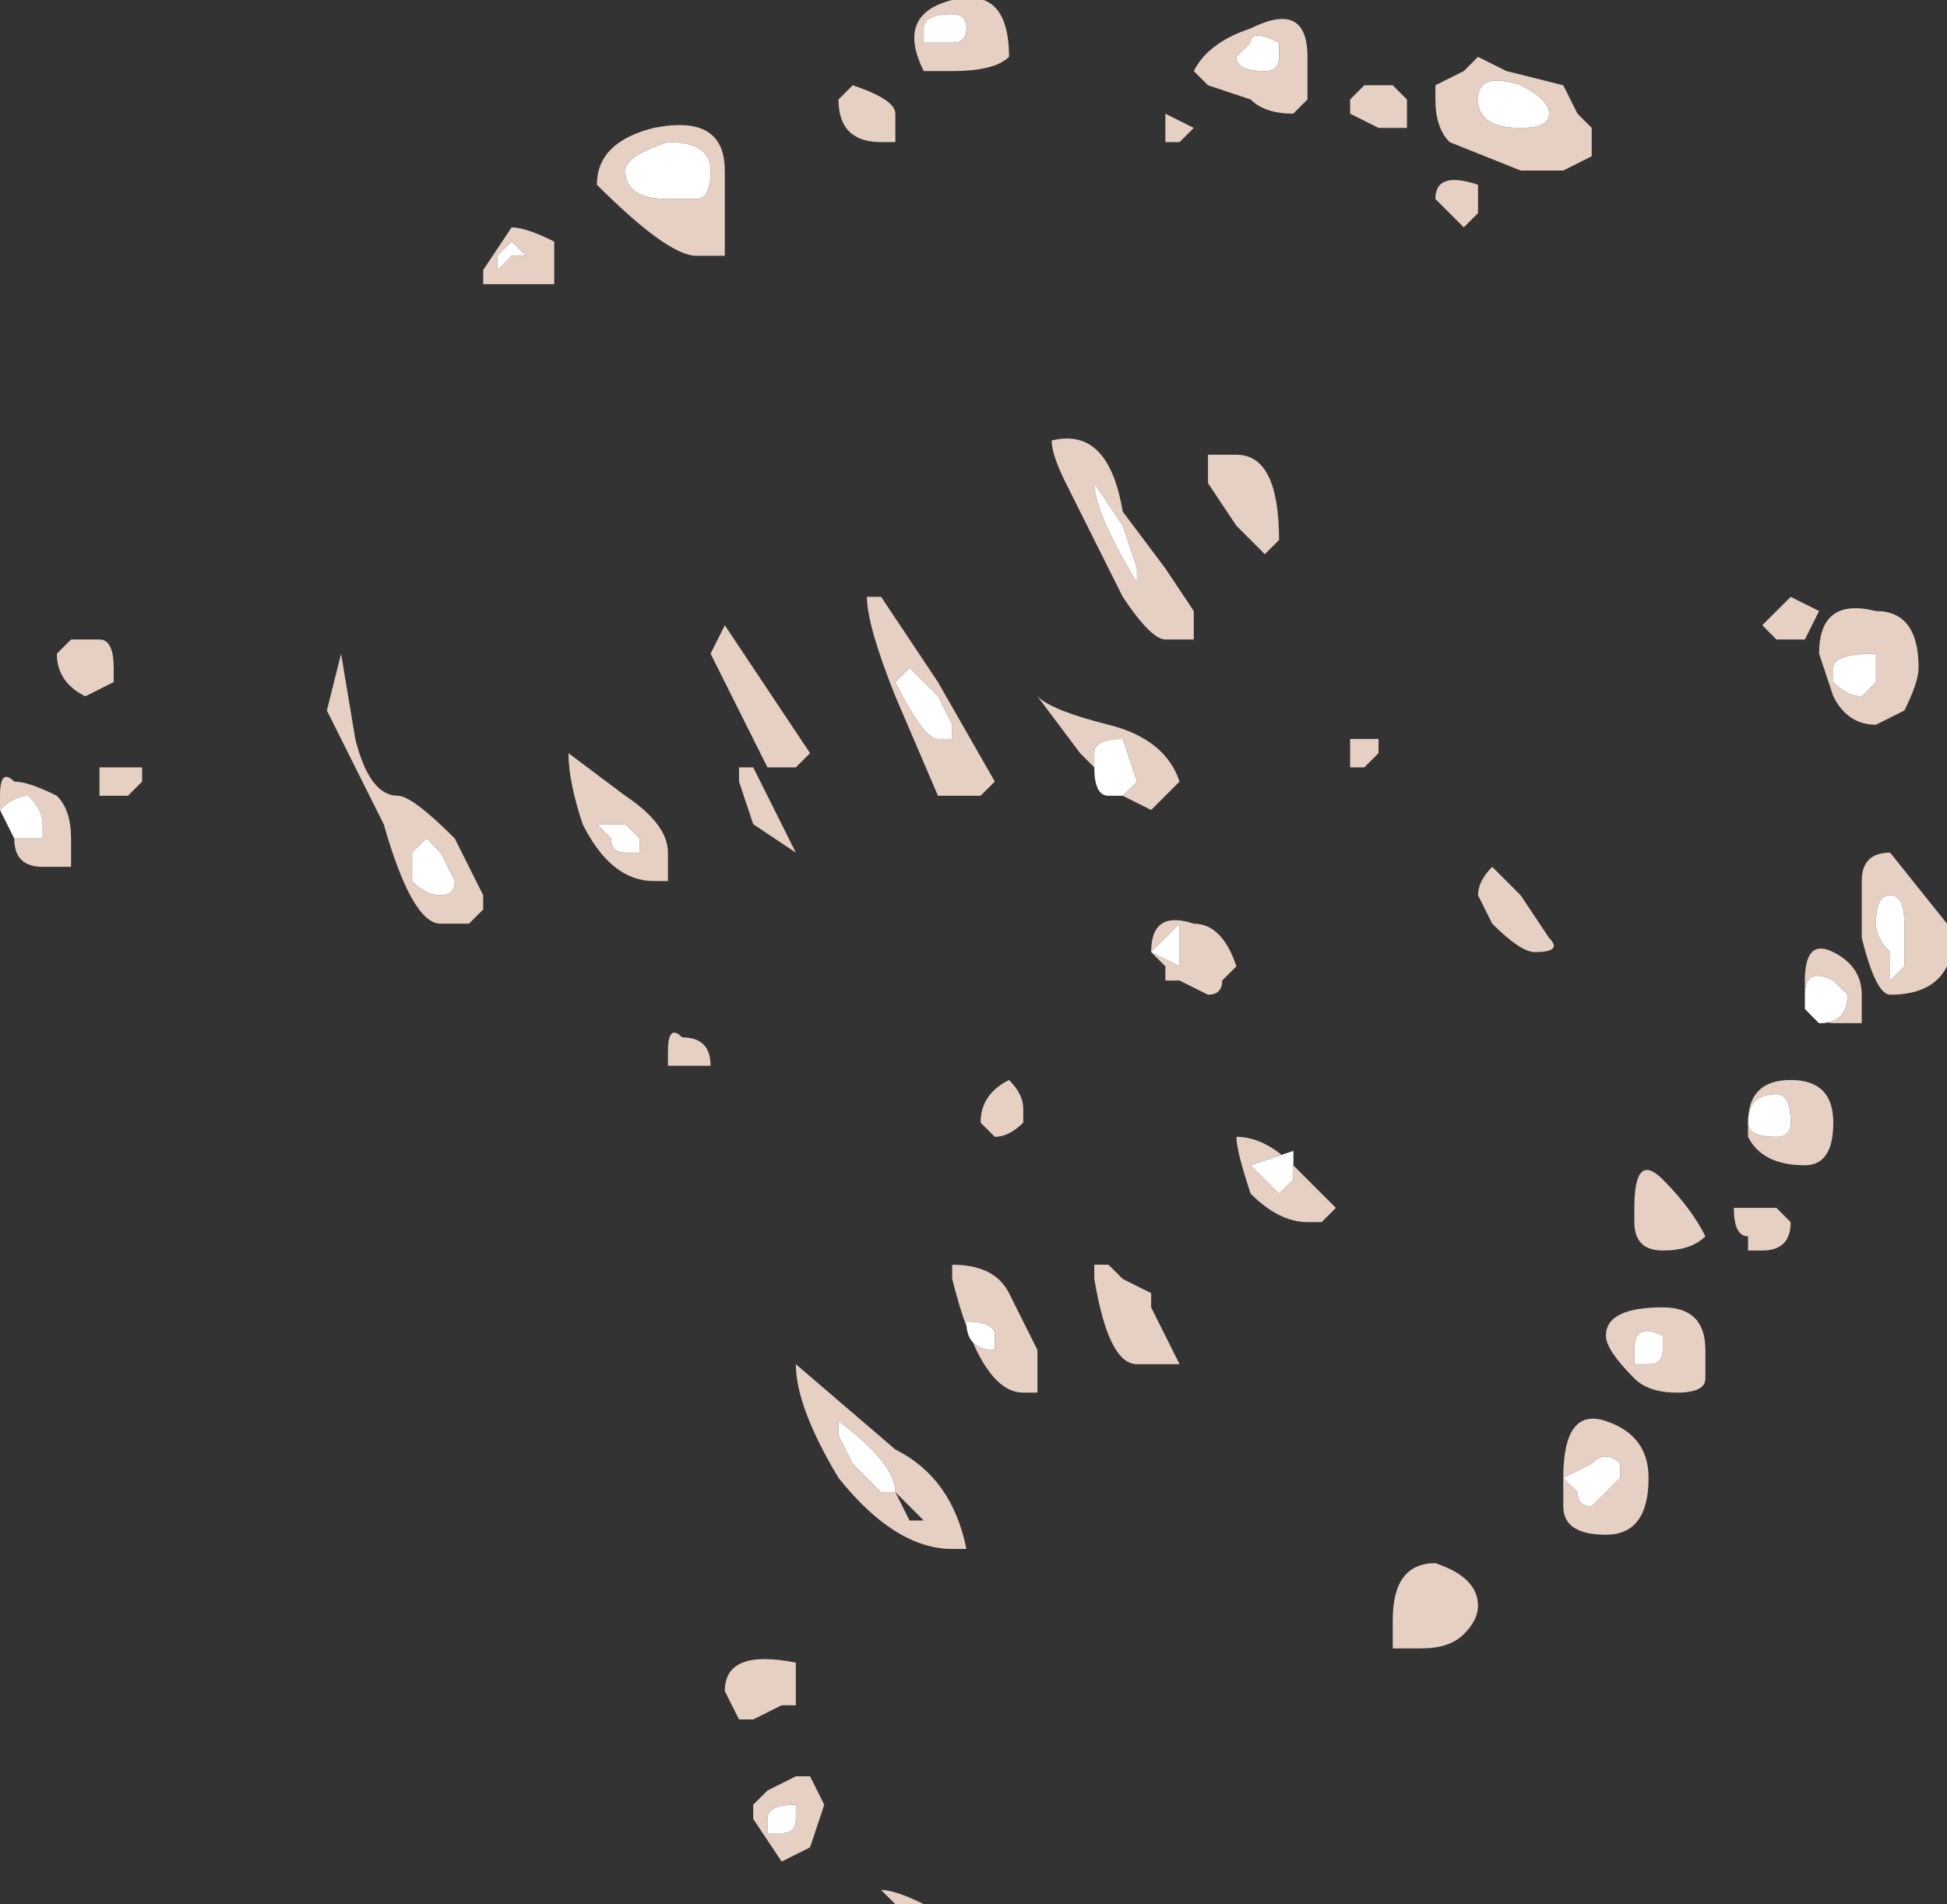 <?xml version="1.0" encoding="UTF-8" standalone="no"?>
<svg xmlns:ffdec="https://www.free-decompiler.com/flash" xmlns:xlink="http://www.w3.org/1999/xlink" ffdec:objectType="shape" height="6.7px" width="6.85px" xmlns="http://www.w3.org/2000/svg">
  <rect width="100%" height="100%" fill="#333333" stroke="none"/>
  <g transform="matrix(1.0, 0.0, 0.0, 1.0, 3.55, 5.85)">
    <path d="M1.75 -5.6 L1.95 -5.55 2.0 -5.45 2.05 -5.4 2.05 -5.3 1.95 -5.25 1.8 -5.25 1.55 -5.35 Q1.5 -5.4 1.5 -5.5 L1.5 -5.55 1.6 -5.6 1.65 -5.65 1.75 -5.6 M1.65 -5.5 Q1.65 -5.4 1.8 -5.4 1.9 -5.4 1.9 -5.45 1.9 -5.5 1.8 -5.55 1.65 -5.6 1.65 -5.5 M0.65 -5.6 Q0.7 -5.7 0.85 -5.75 1.05 -5.85 1.05 -5.65 L1.05 -5.5 1.0 -5.45 Q0.9 -5.45 0.85 -5.5 L0.7 -5.55 0.65 -5.6 M0.6 -5.35 L0.55 -5.35 0.55 -5.45 0.65 -5.4 0.6 -5.35 M0.95 -5.65 L0.95 -5.7 Q0.85 -5.75 0.85 -5.7 L0.8 -5.65 Q0.8 -5.6 0.9 -5.6 0.95 -5.6 0.95 -5.65 M1.4 -5.5 L1.4 -5.4 1.3 -5.4 1.2 -5.45 1.2 -5.5 1.25 -5.55 1.35 -5.55 1.4 -5.5 M0.7 -4.25 L0.8 -4.25 Q0.95 -4.25 0.95 -3.95 L0.9 -3.9 0.8 -4.0 0.7 -4.15 0.7 -4.25 M0.15 -4.3 Q0.35 -4.35 0.4 -4.05 L0.55 -3.85 0.65 -3.7 0.65 -3.6 Q0.6 -3.6 0.55 -3.6 0.5 -3.6 0.4 -3.75 L0.2 -4.15 Q0.15 -4.25 0.15 -4.3 M0.3 -4.15 Q0.3 -4.05 0.45 -3.8 L0.45 -3.85 0.4 -4.0 0.3 -4.15 M1.65 -5.2 L1.65 -5.1 1.6 -5.05 1.5 -5.15 Q1.5 -5.25 1.65 -5.2 M2.85 -3.7 L2.8 -3.6 2.7 -3.6 2.65 -3.65 2.75 -3.75 2.85 -3.7 M1.8 -2.7 L1.9 -2.55 Q1.95 -2.5 1.85 -2.5 1.8 -2.5 1.7 -2.6 L1.65 -2.7 Q1.65 -2.75 1.7 -2.8 L1.8 -2.7 M2.8 -2.35 L2.8 -2.4 Q2.8 -2.55 2.9 -2.5 3.0 -2.45 3.0 -2.35 L3.0 -2.25 2.9 -2.25 Q2.85 -2.25 2.8 -2.3 L2.85 -2.25 Q2.95 -2.25 2.95 -2.35 L2.9 -2.4 Q2.8 -2.45 2.8 -2.35 M2.7 -2.0 Q2.6 -2.0 2.6 -1.9 2.6 -1.85 2.7 -1.85 2.75 -1.85 2.75 -1.9 2.75 -2.0 2.7 -2.0 M2.75 -2.05 Q2.9 -2.05 2.9 -1.9 2.9 -1.75 2.8 -1.75 2.65 -1.75 2.6 -1.85 L2.6 -1.9 Q2.6 -2.05 2.75 -2.05 M1.2 -3.2 L1.2 -3.25 1.3 -3.25 1.3 -3.2 1.25 -3.15 1.2 -3.15 1.2 -3.2 M0.3 -3.15 L0.25 -3.2 0.1 -3.4 Q0.15 -3.35 0.35 -3.3 0.55 -3.25 0.6 -3.1 L0.5 -3.0 0.4 -3.05 0.45 -3.1 0.4 -3.25 Q0.3 -3.25 0.3 -3.2 L0.3 -3.15 M0.5 -2.5 L0.6 -2.45 0.6 -2.6 0.5 -2.5 Q0.5 -2.65 0.65 -2.6 0.75 -2.6 0.8 -2.45 L0.75 -2.4 Q0.75 -2.35 0.7 -2.35 L0.6 -2.4 0.55 -2.4 0.55 -2.45 0.5 -2.5 M0.05 -1.9 Q0.0 -1.85 -0.05 -1.85 L-0.1 -1.9 Q-0.1 -2.0 0.0 -2.05 0.05 -2.0 0.05 -1.95 L0.05 -1.9 M0.85 -1.75 L0.95 -1.65 1.0 -1.7 1.0 -1.8 0.85 -1.75 M1.15 -1.6 L1.1 -1.55 1.05 -1.55 Q0.95 -1.55 0.85 -1.65 0.8 -1.8 0.8 -1.85 0.9 -1.85 1.0 -1.75 L1.15 -1.6 M0.3 -1.35 L0.3 -1.4 0.35 -1.4 0.4 -1.35 0.5 -1.3 0.5 -1.25 0.6 -1.05 0.45 -1.05 Q0.35 -1.05 0.3 -1.35 M0.1 -0.95 L0.05 -0.95 Q-0.1 -0.95 -0.2 -1.35 L-0.2 -1.4 Q-0.05 -1.4 0.0 -1.3 L0.1 -1.1 0.1 -0.95 M1.35 -0.15 Q1.35 -0.35 1.5 -0.35 1.65 -0.3 1.65 -0.2 1.65 -0.15 1.6 -0.1 1.55 -0.05 1.45 -0.05 L1.35 -0.05 1.35 -0.15 M2.75 -1.55 Q2.75 -1.45 2.65 -1.45 L2.6 -1.45 2.6 -1.5 Q2.55 -1.5 2.55 -1.6 L2.7 -1.6 2.75 -1.55 M2.3 -1.45 Q2.2 -1.45 2.2 -1.55 L2.2 -1.6 Q2.2 -1.8 2.3 -1.7 2.4 -1.6 2.45 -1.5 2.4 -1.45 2.3 -1.45 M2.3 -1.1 L2.3 -1.15 Q2.2 -1.2 2.2 -1.1 L2.2 -1.05 2.25 -1.05 Q2.3 -1.05 2.3 -1.1 M2.45 -1.0 Q2.45 -0.95 2.35 -0.95 2.25 -0.95 2.2 -1.0 2.1 -1.1 2.1 -1.15 2.1 -1.25 2.3 -1.25 2.45 -1.25 2.45 -1.1 L2.45 -1.0 M2.15 -0.7 Q2.1 -0.75 2.05 -0.7 L1.95 -0.65 2.0 -0.6 Q2.0 -0.55 2.05 -0.55 L2.15 -0.65 2.15 -0.7 M1.95 -0.65 Q1.95 -0.9 2.1 -0.85 2.25 -0.8 2.25 -0.65 2.25 -0.45 2.1 -0.45 1.95 -0.45 1.95 -0.55 L1.95 -0.65 M3.15 -3.35 L3.05 -3.3 Q2.95 -3.3 2.9 -3.4 L2.85 -3.55 Q2.85 -3.75 3.05 -3.7 3.2 -3.7 3.2 -3.5 3.2 -3.45 3.15 -3.35 M3.1 -2.85 L3.3 -2.6 3.3 -2.45 Q3.25 -2.35 3.1 -2.35 3.05 -2.35 3.0 -2.55 L3.0 -2.75 Q3.0 -2.85 3.1 -2.85 M-0.2 -5.8 Q-0.3 -5.8 -0.3 -5.75 L-0.3 -5.7 -0.2 -5.7 Q-0.15 -5.7 -0.15 -5.75 -0.15 -5.8 -0.2 -5.8 M3.05 -2.6 Q3.05 -2.55 3.1 -2.5 L3.1 -2.4 3.15 -2.45 3.15 -2.6 Q3.15 -2.7 3.1 -2.7 3.05 -2.7 3.05 -2.6 M3.05 -3.45 L3.05 -3.55 Q2.9 -3.55 2.9 -3.5 L2.9 -3.45 Q2.95 -3.4 3.0 -3.4 L3.05 -3.45 M-0.4 -5.35 L-0.45 -5.35 Q-0.6 -5.35 -0.6 -5.5 L-0.55 -5.55 Q-0.4 -5.5 -0.4 -5.45 L-0.4 -5.35 M-0.2 -5.6 L-0.3 -5.6 Q-0.4 -5.8 -0.2 -5.85 0.0 -5.9 0.0 -5.65 -0.05 -5.6 -0.2 -5.6 M-1.6 -4.95 L-1.6 -4.85 -1.85 -4.85 -1.85 -4.9 -1.75 -5.05 Q-1.7 -5.05 -1.6 -5.0 L-1.6 -4.95 M-1.7 -4.95 L-1.75 -5.0 -1.8 -4.95 -1.8 -4.9 -1.75 -4.95 -1.7 -4.95 M-2.35 -3.55 L-2.3 -3.25 Q-2.25 -3.05 -2.15 -3.05 -2.1 -3.05 -1.95 -2.9 L-1.85 -2.7 -1.85 -2.65 -1.9 -2.6 -2.0 -2.6 Q-2.1 -2.6 -2.2 -2.95 L-2.4 -3.35 -2.35 -3.55 M-1.1 -4.95 Q-1.2 -4.95 -1.45 -5.2 -1.45 -5.35 -1.25 -5.4 -1.0 -5.45 -1.0 -5.25 L-1.0 -4.95 Q-1.05 -4.95 -1.1 -4.95 M-1.35 -5.25 Q-1.35 -5.15 -1.2 -5.15 L-1.1 -5.15 Q-1.05 -5.15 -1.05 -5.25 -1.05 -5.35 -1.2 -5.35 -1.35 -5.3 -1.35 -5.25 M-1.0 -3.65 L-0.7 -3.2 -0.75 -3.15 -0.85 -3.15 -1.05 -3.55 -1.0 -3.65 M-0.35 -3.6 L-0.25 -3.45 -0.05 -3.1 -0.1 -3.05 -0.25 -3.05 -0.4 -3.4 Q-0.5 -3.65 -0.5 -3.75 -0.55 -3.75 -0.45 -3.75 L-0.35 -3.6 M-3.2 -3.6 Q-3.15 -3.6 -3.15 -3.5 L-3.15 -3.45 -3.25 -3.4 Q-3.35 -3.45 -3.35 -3.55 L-3.3 -3.6 -3.2 -3.6 M-3.05 -3.1 L-3.1 -3.05 -3.2 -3.05 -3.2 -3.15 -3.05 -3.15 -3.05 -3.1 M-3.55 -3.0 L-3.55 -3.05 Q-3.55 -3.15 -3.5 -3.1 -3.45 -3.1 -3.35 -3.05 -3.3 -3.0 -3.3 -2.9 L-3.3 -2.8 -3.4 -2.8 Q-3.5 -2.8 -3.5 -2.9 L-3.4 -2.9 -3.4 -2.95 Q-3.4 -3.0 -3.45 -3.05 -3.5 -3.05 -3.55 -3.0 M-0.25 -3.4 L-0.35 -3.5 -0.4 -3.45 Q-0.3 -3.25 -0.25 -3.25 L-0.2 -3.25 -0.2 -3.3 -0.25 -3.4 M-0.9 -3.15 L-0.75 -2.85 -0.9 -2.95 -0.95 -3.1 -0.95 -3.15 -0.9 -3.15 M-1.3 -2.9 L-1.35 -2.95 -1.45 -2.95 -1.4 -2.9 Q-1.4 -2.85 -1.35 -2.85 L-1.3 -2.85 -1.3 -2.9 M-1.2 -2.75 L-1.25 -2.75 Q-1.4 -2.75 -1.5 -2.95 -1.55 -3.1 -1.55 -3.2 L-1.35 -3.05 Q-1.2 -2.95 -1.2 -2.85 L-1.2 -2.75 M-1.05 -2.1 L-1.2 -2.1 -1.2 -2.15 Q-1.2 -2.25 -1.15 -2.2 -1.05 -2.2 -1.05 -2.1 M-0.05 -1.1 L-0.05 -1.15 Q-0.05 -1.2 -0.15 -1.2 -0.15 -1.1 -0.05 -1.1 M-2.0 -2.7 Q-1.95 -2.7 -1.95 -2.75 L-2.0 -2.85 -2.05 -2.9 -2.1 -2.85 -2.1 -2.75 Q-2.05 -2.7 -2.0 -2.7 M-0.3 -0.5 L-0.4 -0.6 -0.35 -0.5 -0.3 -0.5 M-0.6 -0.85 L-0.6 -0.8 -0.55 -0.7 -0.45 -0.6 -0.4 -0.6 Q-0.4 -0.7 -0.6 -0.85 L-0.6 -0.85 M-0.2 -0.4 Q-0.4 -0.4 -0.6 -0.65 -0.75 -0.9 -0.75 -1.05 L-0.4 -0.75 Q-0.2 -0.65 -0.15 -0.4 L-0.2 -0.4 M-0.7 0.65 L-0.8 0.7 -0.9 0.55 -0.9 0.5 -0.85 0.45 -0.75 0.4 -0.7 0.4 -0.65 0.5 -0.7 0.65 M-0.4 0.85 L-0.45 0.8 Q-0.4 0.8 -0.3 0.85 L-0.4 0.85 M-0.75 0.1 Q-0.75 0.2 -0.75 0.15 L-0.8 0.15 -0.9 0.2 -0.95 0.2 -1.0 0.1 Q-1.0 -0.05 -0.75 0.0 L-0.75 0.1 M-0.8 0.6 Q-0.75 0.6 -0.75 0.55 L-0.75 0.5 Q-0.85 0.5 -0.85 0.55 L-0.85 0.6 -0.8 0.6" fill="#e6cfc3" fill-rule="evenodd" stroke="none"/>
    <path d="M1.65 -5.5 Q1.65 -5.6 1.8 -5.55 1.9 -5.5 1.9 -5.45 1.9 -5.4 1.8 -5.4 1.65 -5.4 1.65 -5.5 M0.95 -5.65 Q0.95 -5.6 0.9 -5.6 0.8 -5.6 0.8 -5.65 L0.85 -5.7 Q0.85 -5.75 0.95 -5.7 L0.95 -5.65 M0.3 -4.15 L0.4 -4.0 0.45 -3.85 0.45 -3.8 Q0.3 -4.05 0.3 -4.15 M2.8 -2.3 L2.8 -2.35 Q2.8 -2.45 2.9 -2.4 L2.95 -2.35 Q2.95 -2.25 2.85 -2.25 L2.8 -2.3 M2.7 -2.0 Q2.75 -2.0 2.75 -1.9 2.75 -1.85 2.7 -1.85 2.6 -1.85 2.6 -1.9 2.6 -2.0 2.7 -2.0 M0.4 -3.05 L0.35 -3.05 Q0.3 -3.05 0.3 -3.15 L0.3 -3.2 Q0.3 -3.25 0.4 -3.25 L0.45 -3.1 0.4 -3.05 M0.5 -2.5 L0.6 -2.6 0.6 -2.45 0.5 -2.5 M0.85 -1.75 L1.0 -1.8 1.0 -1.7 0.95 -1.65 0.85 -1.75 M2.3 -1.1 Q2.3 -1.05 2.25 -1.05 L2.2 -1.05 2.2 -1.1 Q2.2 -1.2 2.3 -1.15 L2.3 -1.1 M2.15 -0.7 L2.15 -0.65 2.05 -0.55 Q2.0 -0.55 2.0 -0.6 L1.95 -0.65 2.05 -0.7 Q2.1 -0.75 2.15 -0.7 M3.05 -3.45 L3.0 -3.4 Q2.95 -3.4 2.9 -3.45 L2.9 -3.5 Q2.9 -3.55 3.05 -3.55 L3.05 -3.45 M3.05 -2.6 Q3.05 -2.7 3.1 -2.7 3.15 -2.7 3.15 -2.6 L3.15 -2.45 3.1 -2.4 3.1 -2.5 Q3.05 -2.55 3.05 -2.6 M-0.2 -5.8 Q-0.15 -5.8 -0.15 -5.75 -0.15 -5.7 -0.2 -5.7 L-0.3 -5.7 -0.3 -5.75 Q-0.3 -5.8 -0.2 -5.8 M-1.7 -4.95 L-1.75 -4.95 -1.8 -4.9 -1.8 -4.95 -1.75 -5.0 -1.7 -4.95 M-1.35 -5.25 Q-1.35 -5.3 -1.2 -5.35 -1.05 -5.35 -1.05 -5.25 -1.05 -5.15 -1.1 -5.15 L-1.2 -5.15 Q-1.35 -5.15 -1.35 -5.25 M-3.55 -3.0 Q-3.5 -3.05 -3.45 -3.05 -3.4 -3.0 -3.4 -2.95 L-3.4 -2.9 -3.5 -2.9 -3.55 -3.0 M-0.25 -3.4 L-0.2 -3.3 -0.2 -3.25 -0.25 -3.25 Q-0.3 -3.25 -0.4 -3.45 L-0.35 -3.5 -0.25 -3.4 M-1.3 -2.9 L-1.3 -2.85 -1.35 -2.85 Q-1.4 -2.85 -1.4 -2.9 L-1.45 -2.95 -1.35 -2.95 -1.3 -2.9 M-2.0 -2.7 Q-2.05 -2.7 -2.1 -2.75 L-2.1 -2.85 -2.05 -2.9 -2.0 -2.85 -1.95 -2.75 Q-1.95 -2.7 -2.0 -2.7 M-0.05 -1.1 Q-0.15 -1.1 -0.15 -1.2 -0.05 -1.2 -0.05 -1.15 L-0.05 -1.1 M-0.6 -0.85 L-0.6 -0.85 Q-0.4 -0.7 -0.4 -0.6 L-0.45 -0.6 -0.55 -0.7 -0.6 -0.8 -0.6 -0.85 M-0.8 0.6 L-0.85 0.6 -0.85 0.55 Q-0.85 0.5 -0.75 0.5 L-0.75 0.55 Q-0.75 0.6 -0.8 0.6" fill="#ffffff" fill-rule="evenodd" stroke="none"/>
  </g>
</svg>

